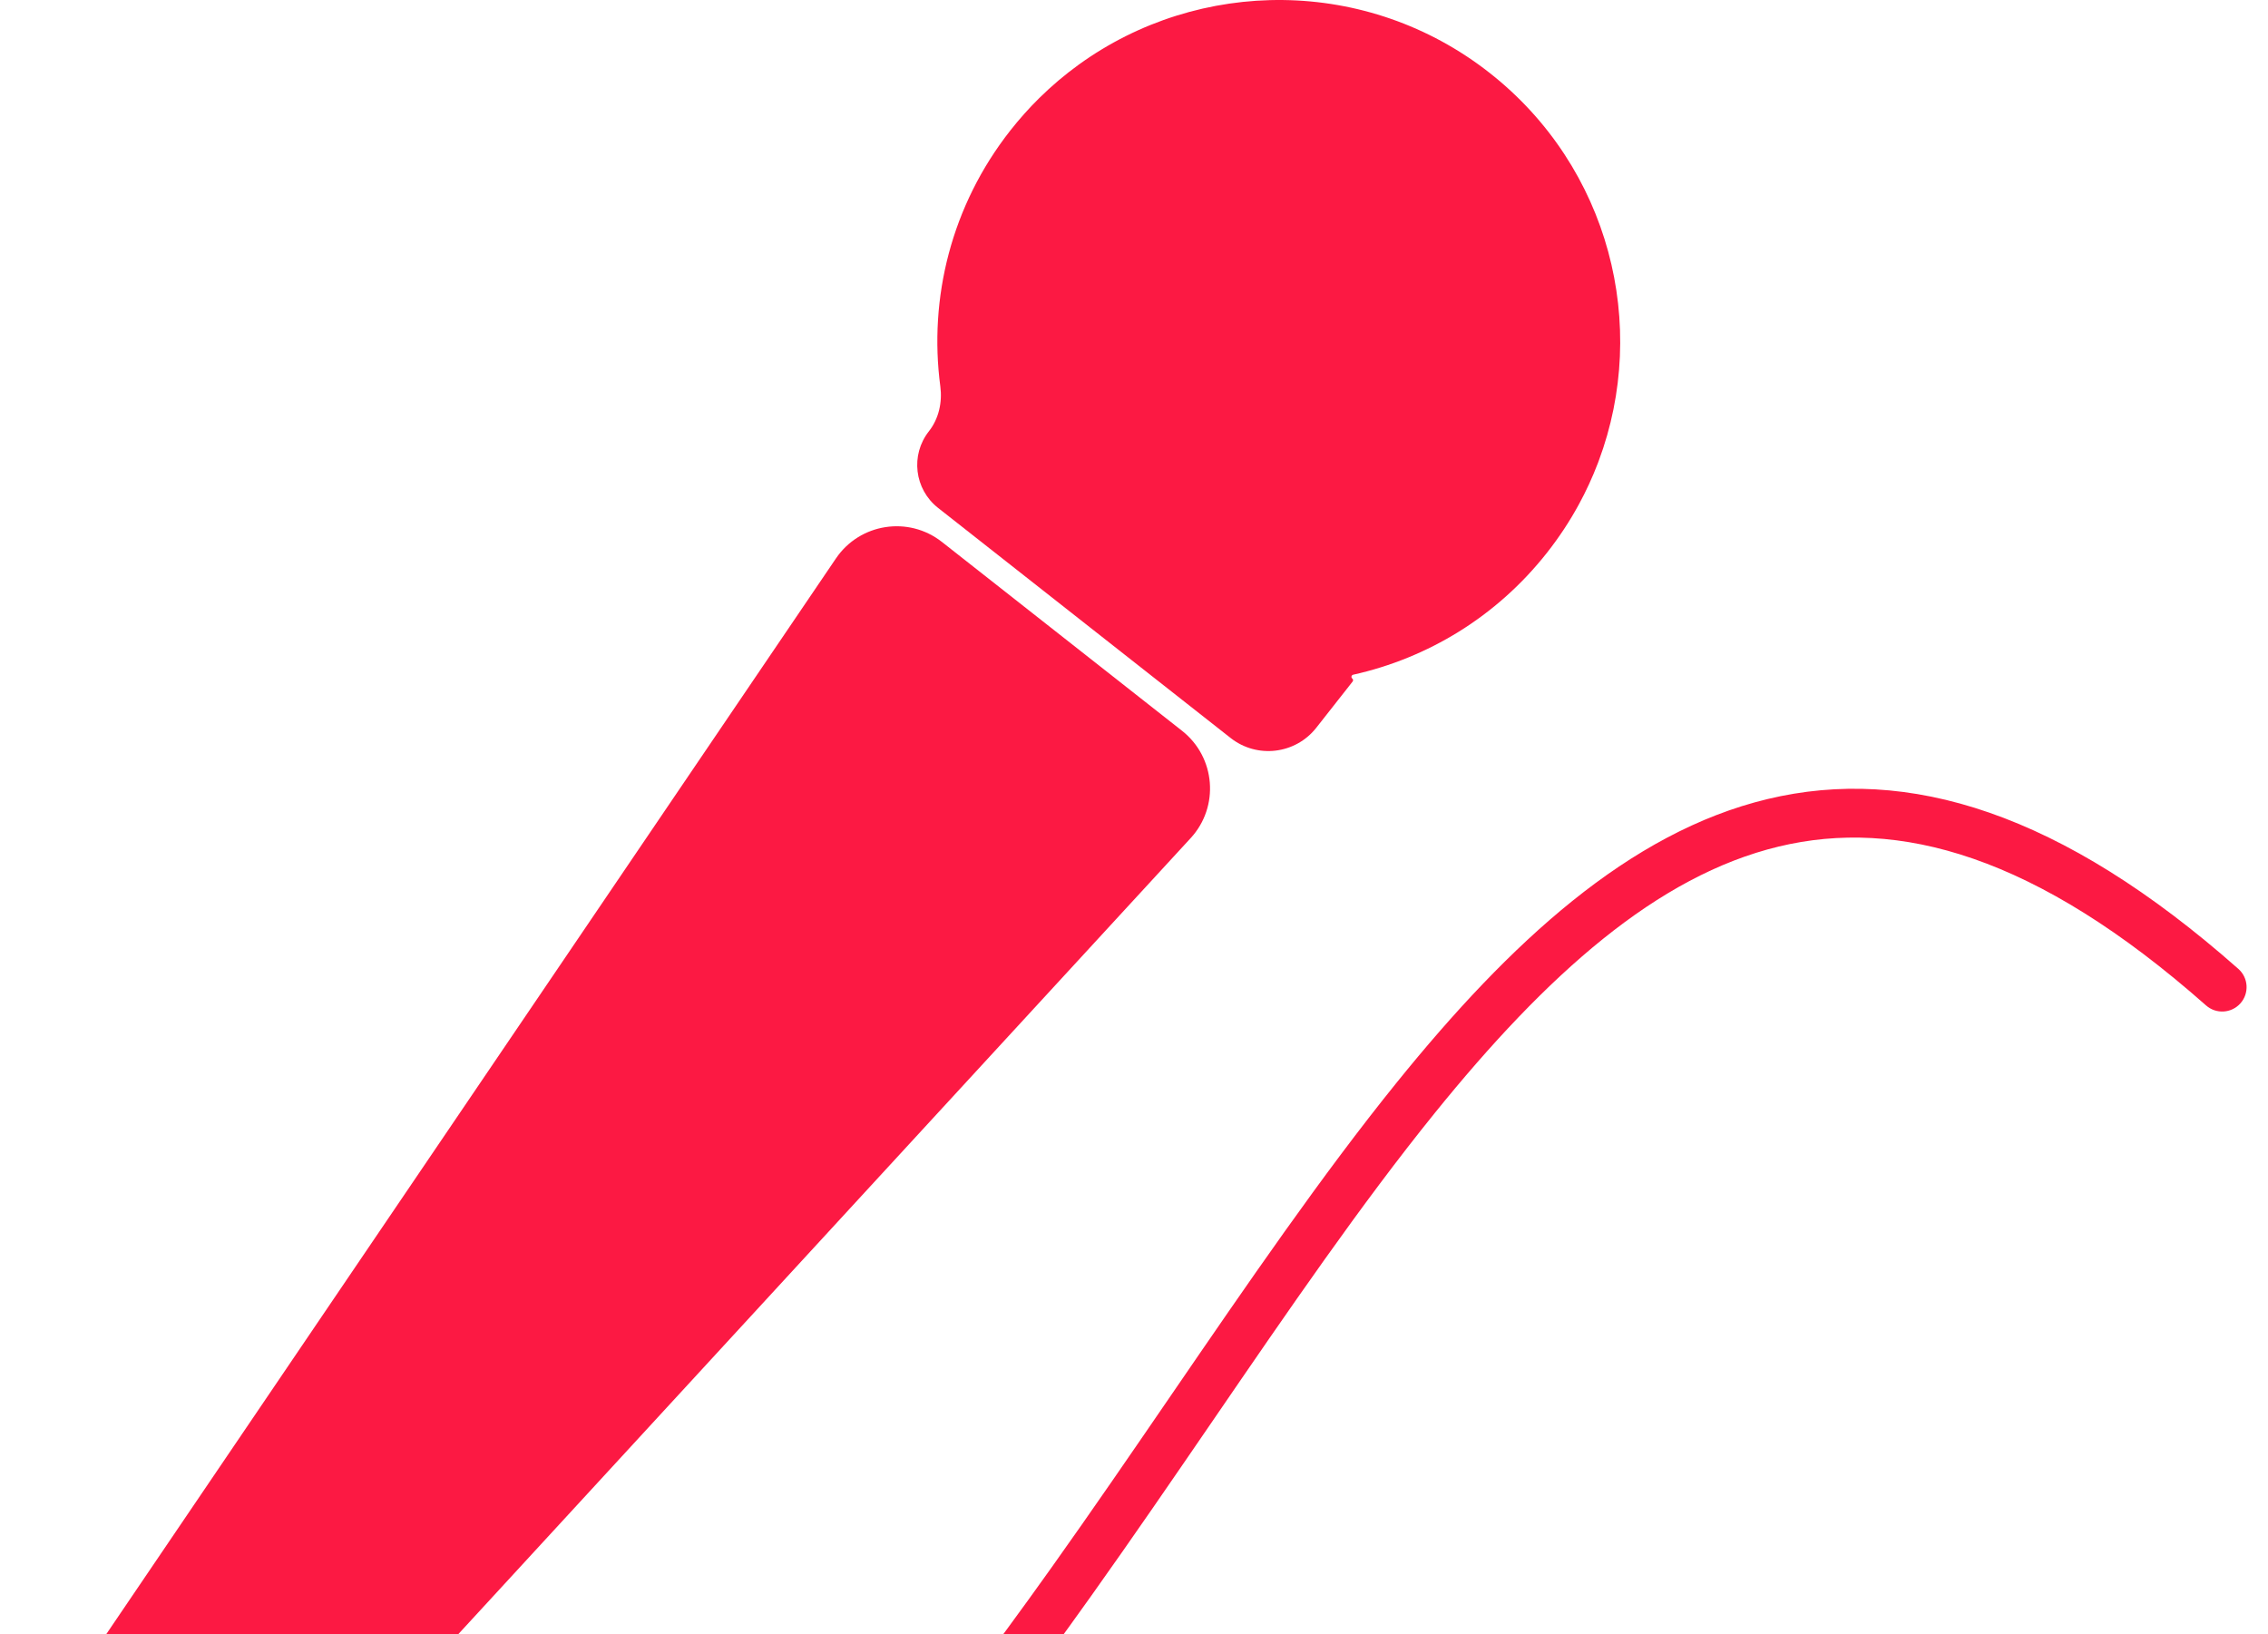 <svg viewBox="0 0 93 67" fill="none" xmlns="http://www.w3.org/2000/svg">
    <path
        d="M55.486 27.665C55.413 27.681 55.392 27.775 55.45 27.821C55.488 27.851 55.495 27.906 55.465 27.944L53.974 29.84C53.12 30.925 51.548 31.113 50.463 30.26L38.464 20.823C37.494 20.059 37.326 18.655 38.089 17.685C38.497 17.166 38.645 16.494 38.558 15.84C38.08 12.229 39.002 8.435 41.432 5.346C41.801 4.877 42.193 4.439 42.606 4.03L42.623 4.014C43.129 3.515 43.667 3.061 44.23 2.654C49.167 -0.921 56.062 -0.959 61.092 2.996C66.003 6.859 67.632 13.348 65.554 18.903C65.543 18.934 65.531 18.964 65.52 18.994C65.299 19.572 65.038 20.14 64.736 20.693C64.366 21.371 63.934 22.028 63.441 22.655C61.364 25.296 58.528 26.988 55.486 27.665Z"
        fill="url(#paint0_linear_449_4912)" />
    <path
        d="M38.626 22.222C37.255 21.143 35.257 21.454 34.278 22.897L0.519 72.662C-0.302 73.871 -0.127 75.478 0.888 76.484C0.374 77.575 0.438 78.699 1.126 79.24C1.128 79.242 1.129 79.243 1.131 79.244C1.318 83.463 4.138 87.578 8.639 89.384C13.564 91.36 20.314 90.526 27.757 84.577C34.28 79.364 39.769 72.427 44.755 65.421C46.471 63.011 48.121 60.601 49.734 58.247C52.842 53.709 55.81 49.375 58.834 45.635C63.428 39.953 67.953 35.907 72.941 34.709C77.835 33.534 83.47 35.046 90.459 41.224C90.873 41.59 91.505 41.551 91.871 41.137C92.237 40.723 92.198 40.091 91.784 39.726C84.526 33.31 78.243 31.38 72.474 32.764C66.799 34.127 61.915 38.643 57.279 44.378C54.208 48.177 51.159 52.627 48.019 57.21C46.417 59.549 44.791 61.922 43.126 64.261C38.163 71.234 32.805 77.983 26.509 83.015C19.455 88.652 13.457 89.162 9.384 87.528C5.621 86.018 3.338 82.639 3.136 79.281C3.377 79.167 3.616 79.017 3.845 78.834L4.014 78.967C5.249 79.938 7.022 79.796 8.086 78.64L48.824 34.364C50.01 33.074 49.847 31.048 48.47 29.964L38.626 22.222Z"
        fill="url(#paint1_linear_449_4912)" />
    <defs>
        <linearGradient id="paint0_linear_449_4912" x1="105.133" y1="45.216" x2="367.633"
            y2="45.216" gradientUnits="userSpaceOnUse">
            <stop stop-color="#FC1943" />
            <stop offset="1" stop-color="#EF5D8C" />
        </linearGradient>
        <linearGradient id="paint1_linear_449_4912" x1="105.133" y1="45.216" x2="367.633"
            y2="45.216" gradientUnits="userSpaceOnUse">
            <stop stop-color="#FC1943" />
            <stop offset="1" stop-color="#EF5D8C" />
        </linearGradient>
        <linearGradient id="paint2_linear_449_4912" x1="105.133" y1="45.216" x2="367.633"
            y2="45.216" gradientUnits="userSpaceOnUse">
            <stop stop-color="#FC1943" />
            <stop offset="1" stop-color="#EF5D8C" />
        </linearGradient>
        <linearGradient id="paint3_linear_449_4912" x1="105.133" y1="45.216" x2="367.633"
            y2="45.216" gradientUnits="userSpaceOnUse">
            <stop stop-color="#FC1943" />
            <stop offset="1" stop-color="#EF5D8C" />
        </linearGradient>
        <linearGradient id="paint4_linear_449_4912" x1="105.133" y1="45.216" x2="367.633"
            y2="45.216" gradientUnits="userSpaceOnUse">
            <stop stop-color="#FC1943" />
            <stop offset="1" stop-color="#EF5D8C" />
        </linearGradient>
        <linearGradient id="paint5_linear_449_4912" x1="105.133" y1="45.216" x2="367.633"
            y2="45.216" gradientUnits="userSpaceOnUse">
            <stop stop-color="#FC1943" />
            <stop offset="1" stop-color="#EF5D8C" />
        </linearGradient>
        <linearGradient id="paint6_linear_449_4912" x1="105.133" y1="45.216" x2="367.633"
            y2="45.216" gradientUnits="userSpaceOnUse">
            <stop stop-color="#FC1943" />
            <stop offset="1" stop-color="#EF5D8C" />
        </linearGradient>
        <linearGradient id="paint7_linear_449_4912" x1="105.133" y1="45.216" x2="367.633"
            y2="45.216" gradientUnits="userSpaceOnUse">
            <stop stop-color="#FC1943" />
            <stop offset="1" stop-color="#EF5D8C" />
        </linearGradient>
    </defs>
</svg>
    